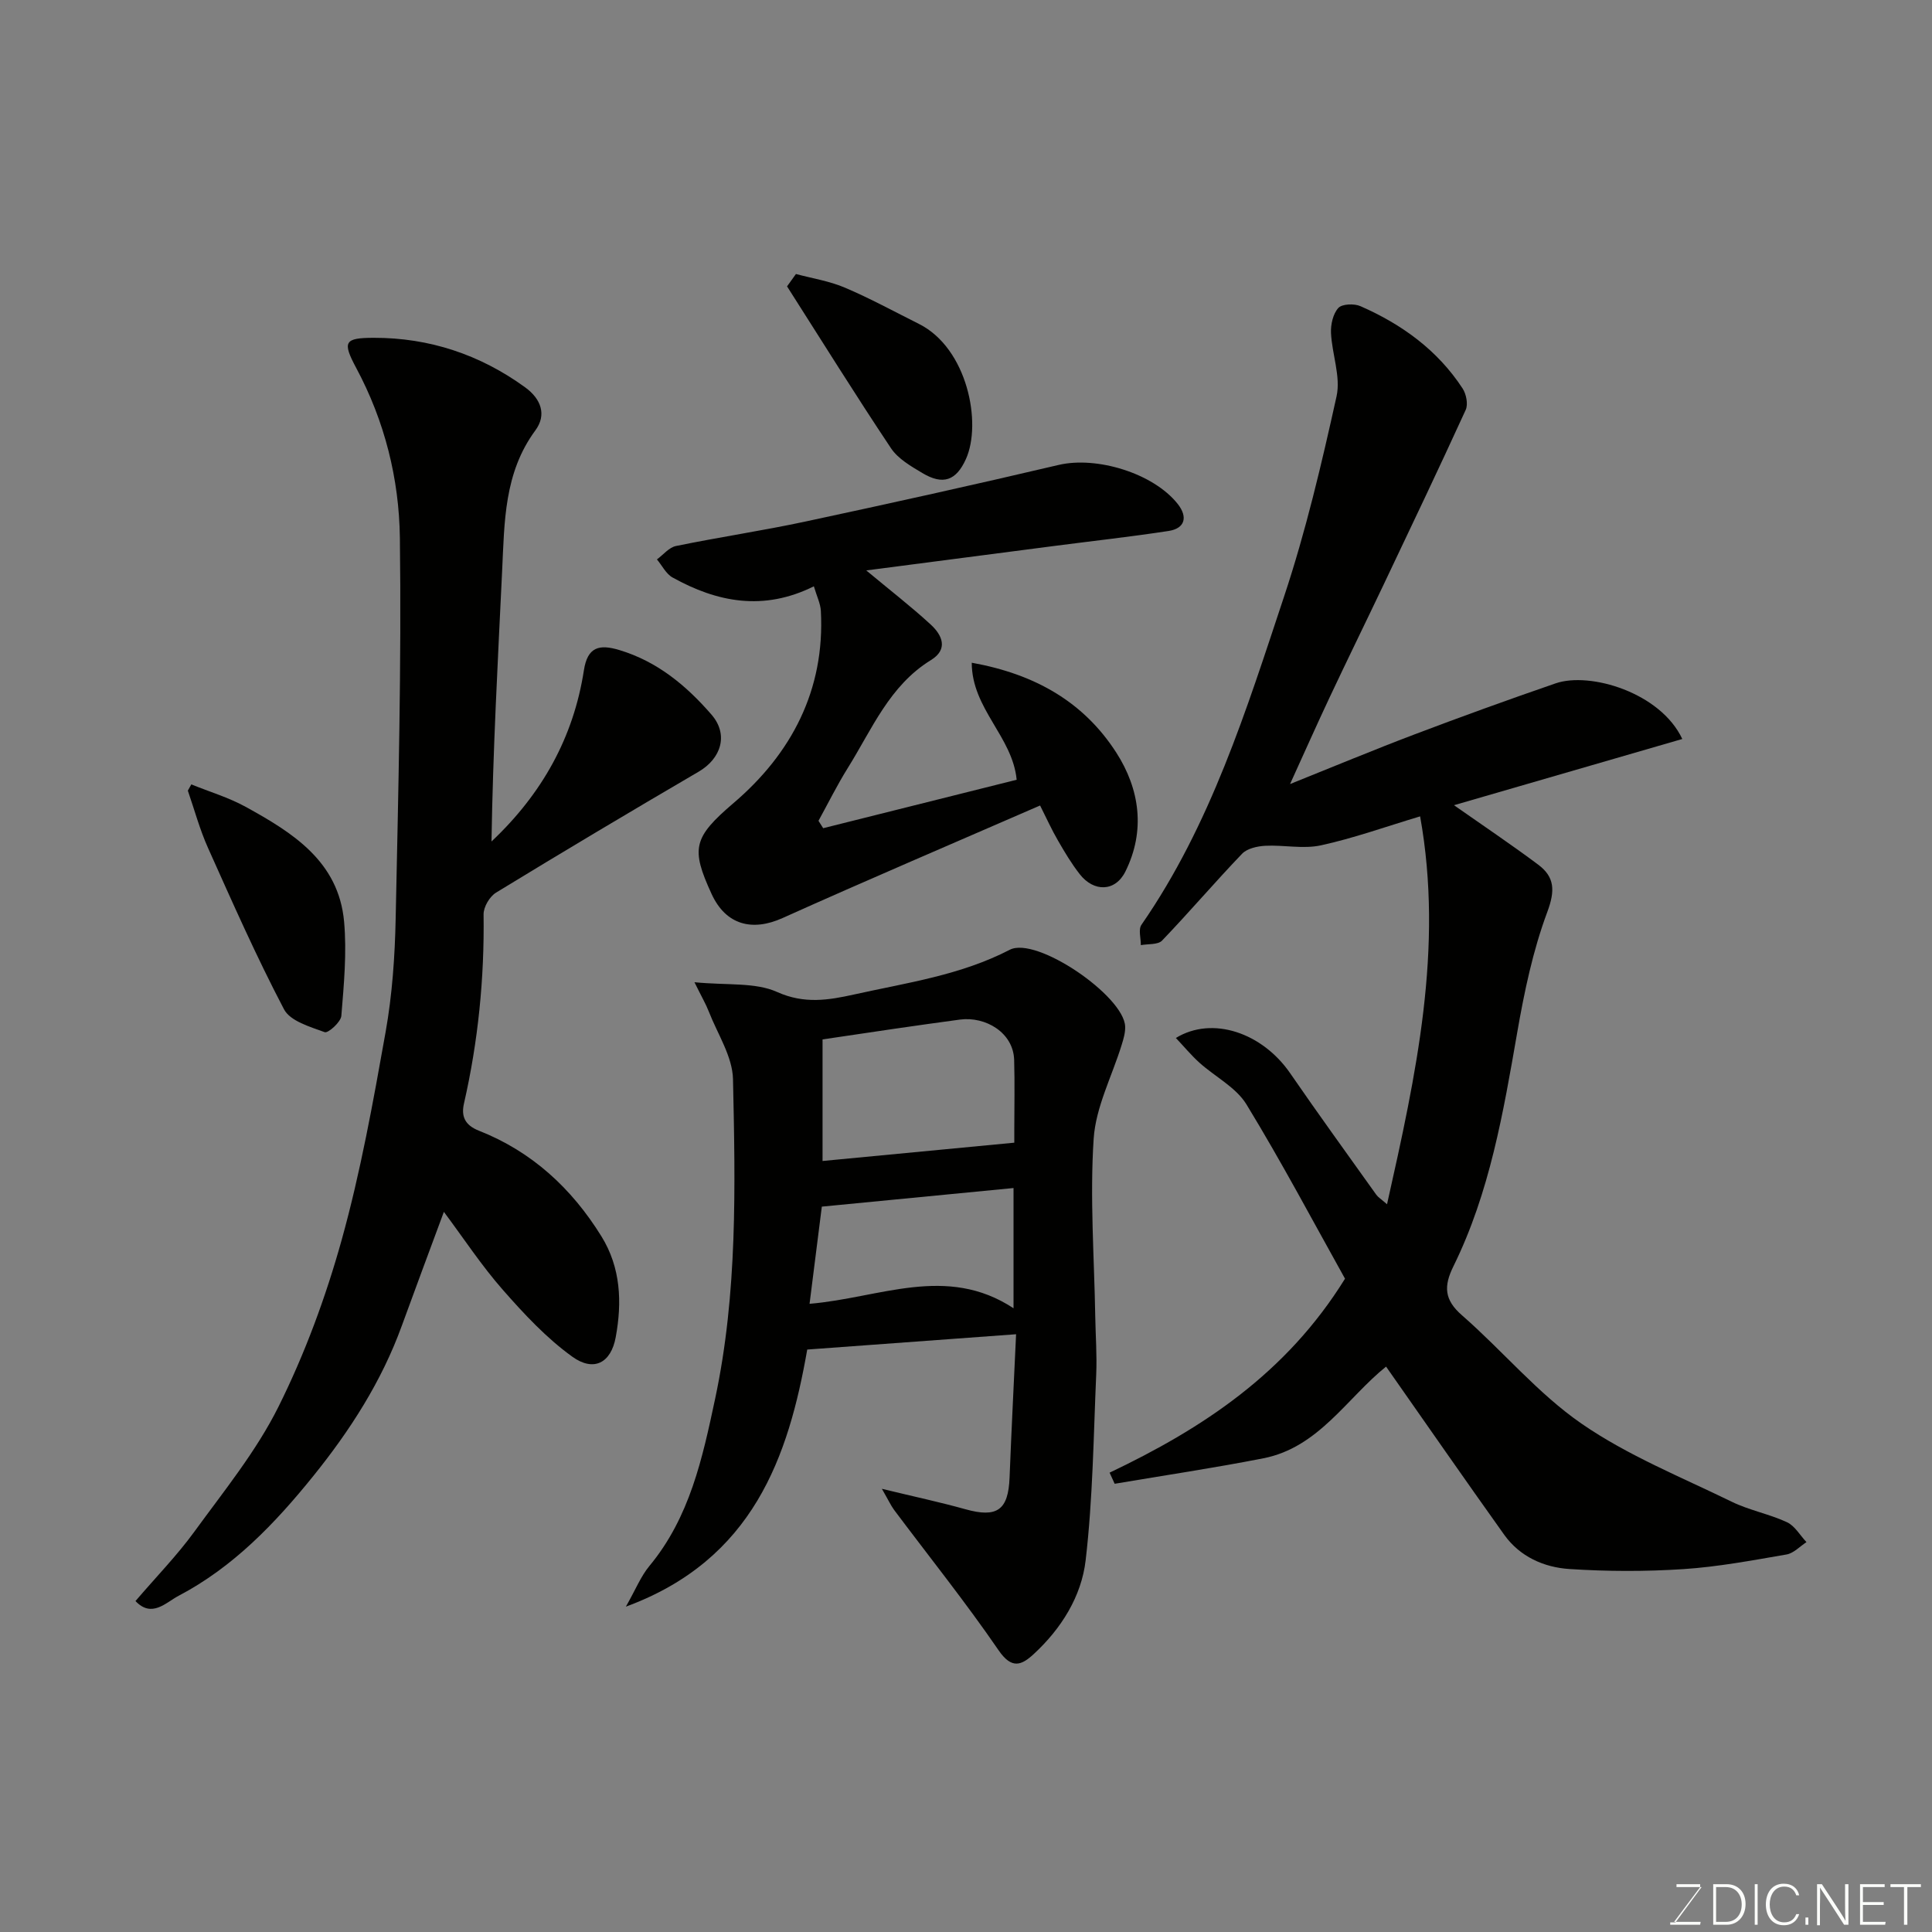 <svg enable-background="new 0 0 400 400" viewBox="0 0 400 400" xmlns="http://www.w3.org/2000/svg"><rect x="0" y="0" width="400" height="400" fill="#808080" stroke="none"/><path d="m294.02 169.02c-7.2 2.16-13.78 4.53-20.55 6-3.67.8-7.68-.11-11.51.09-1.65.09-3.75.55-4.8 1.65-5.64 5.88-10.93 12.1-16.57 17.98-.86.89-2.9.66-4.39.94.01-1.43-.55-3.25.13-4.22 14.33-20.69 21.71-44.44 29.51-67.91 4.51-13.55 7.79-27.54 10.88-41.5.9-4.08-.95-8.72-1.15-13.12-.08-1.75.42-3.97 1.52-5.17.78-.85 3.29-.94 4.58-.37 8.56 3.75 15.96 9.1 21.14 17.03.76 1.16 1.18 3.27.65 4.44-5.54 12.12-11.28 24.15-17 36.19-3.69 7.76-7.48 15.48-11.14 23.26-2.7 5.73-5.26 11.51-8.23 18.02 8.91-3.57 17.24-7.05 25.69-10.25 9.71-3.68 19.48-7.22 29.3-10.6 7.13-2.45 21.72 1.92 26.22 11.52-15.71 4.56-31.31 9.08-47.27 13.71 6.19 4.34 11.92 8.18 17.44 12.31 3.43 2.57 3.52 5.39 1.88 9.8-2.98 7.99-4.76 16.52-6.23 24.97-2.88 16.57-5.69 33.12-13.2 48.37-2.03 4.11-1.94 6.93 1.77 10.16 8.4 7.33 15.67 16.16 24.75 22.43 9.54 6.59 20.59 11.04 31.1 16.17 3.63 1.77 7.75 2.53 11.42 4.23 1.64.76 2.72 2.72 4.05 4.13-1.37.89-2.66 2.31-4.14 2.56-7.08 1.22-14.19 2.56-21.35 3.03-7.83.51-15.74.49-23.57-.02-5.28-.34-10.26-2.54-13.51-7.08-8.15-11.42-16.14-22.95-24.47-34.83-8.1 6.51-13.95 16.73-25.38 18.98-10.22 2.01-20.54 3.54-30.81 5.28-.35-.77-.7-1.53-1.05-2.3 19.21-9.15 36.57-20.51 48.74-40.16-6.4-11.46-13.03-24-20.4-36.08-2.16-3.54-6.5-5.72-9.74-8.64-1.71-1.54-3.19-3.34-4.88-5.12 7.6-4.64 17.91-1.04 23.65 7.28 5.83 8.47 11.87 16.8 17.84 25.17.37.52.96.87 2.23 1.98 6.02-26.86 11.76-53.01 6.85-80.31z" fill="#010100"/><path d="m28.05 331.48c4.37-5.1 8.61-9.45 12.15-14.31 6.14-8.44 12.86-16.69 17.47-25.95 5.46-10.97 9.78-22.69 13.07-34.51 3.92-14.09 6.52-28.58 9.09-43.01 1.38-7.74 1.93-15.7 2.09-23.58.55-26.26 1.21-52.53.87-78.78-.16-12.18-3.12-24.11-9.04-35.16-2.92-5.45-2.44-6.23 3.65-6.24 11.46-.02 21.97 3.46 31.32 10.25 3.33 2.42 4.49 5.71 2.12 8.92-6.5 8.81-6.39 18.97-6.88 29.11-.89 18.64-1.91 37.27-2.2 56 10.48-9.88 16.98-21.56 19.13-35.44.75-4.87 3.2-5.44 7.32-4.2 7.88 2.36 13.9 7.38 19.1 13.38 3.57 4.12 2.02 9.08-2.68 11.82-14.05 8.21-28.03 16.54-41.92 25.02-1.33.81-2.61 2.98-2.59 4.51.18 13.23-1.12 26.27-4.06 39.16-.59 2.6.13 4.47 3.12 5.64 10.93 4.31 19.17 11.91 25.32 21.83 4.05 6.52 4.3 13.73 2.98 20.9-.98 5.38-4.57 7.23-8.99 4.05-5.36-3.86-10-8.85-14.39-13.85-4.38-4.98-8.05-10.58-12.2-16.14-2.95 7.97-5.87 15.78-8.72 23.61-4.18 11.51-10.7 21.64-18.32 31.09-7.9 9.79-16.55 18.84-27.86 24.78-2.67 1.4-5.56 4.68-8.95 1.1z" fill="#010100"/><path d="m182.58 308.24c6.62 1.61 12 2.75 17.29 4.23 6.55 1.83 8.89.2 9.15-6.54.4-10.22.93-20.44 1.35-29.69-14.71 1.08-28.66 2.1-43.24 3.17-3.89 22.18-11.16 43.52-37.55 53.23 2.03-3.56 3.1-6.29 4.87-8.42 8.36-10.08 10.98-22.28 13.61-34.62 4.66-21.88 4.18-44.04 3.7-66.15-.1-4.71-3.2-9.37-5.01-14.02-.6-1.55-1.46-3-2.97-6.07 6.79.67 12.57-.02 17.11 2.02 5.65 2.54 10.68 1.68 15.93.52 10.92-2.43 22.04-3.98 32.24-9.26 5.52-2.86 23.61 9.54 23.89 15.86.06 1.25-.33 2.57-.71 3.8-2 6.5-5.38 12.89-5.81 19.48-.8 12.2.12 24.52.33 36.79.07 3.99.37 7.98.2 11.96-.56 12.85-.7 25.77-2.19 38.52-.87 7.48-5.04 14.14-10.75 19.41-2.52 2.32-4.54 3.19-7.26-.77-6.84-9.97-14.42-19.43-21.67-29.11-.67-.93-1.14-1.97-2.51-4.34zm27.42-71.66c0-.37 0-1.51 0-2.66 0-4.82.11-9.65-.03-14.47-.17-5.71-5.97-9.04-11.19-8.36-4.52.6-9.04 1.25-13.55 1.9-5.08.74-10.15 1.5-14.93 2.21v25.17c13.13-1.24 26.03-2.48 39.7-3.79zm-.16 9.39c-13.52 1.31-26.55 2.58-39.69 3.85-.81 6.41-1.64 13.02-2.54 20.12 14.57-1.22 28.33-8.22 42.23.92 0-8.97 0-16.59 0-24.89z" fill="#010100"/><path d="m215.34 166.77c-17.87 7.78-35.68 15.37-53.34 23.31-6.18 2.78-11.69 1.51-14.68-5.01-4.31-9.4-3.83-11.65 4.58-18.83 11.94-10.19 18.93-23.39 18.05-39.75-.08-1.52-.83-3.01-1.45-5.1-10.44 5.19-20.03 3.3-29.26-1.83-1.35-.75-2.16-2.47-3.23-3.74 1.31-.96 2.51-2.49 3.96-2.78 8.93-1.83 17.96-3.17 26.87-5.08 17.48-3.74 34.94-7.61 52.34-11.7 7.86-1.85 19.59 1.7 24.64 8.06 2.16 2.72 1.52 5.09-1.87 5.61-7.75 1.19-15.55 2.05-23.33 3.06-13.06 1.69-26.11 3.4-39.27 5.11 4.87 4.06 9.27 7.46 13.35 11.21 2.37 2.18 3.7 5.11.03 7.36-8.58 5.28-12.2 14.32-17.19 22.31-2.21 3.54-4.07 7.3-6.08 10.96.32.51.64 1.02.97 1.53 13.38-3.35 26.75-6.7 40.06-10.03-.86-8.94-9.29-14.68-9.3-24.23 13.29 2.39 23.23 8.24 29.9 18.57 4.9 7.6 6.1 16.23 1.91 24.66-2.1 4.23-6.55 4.27-9.45.55-1.7-2.17-3.13-4.57-4.51-6.97-1.3-2.23-2.37-4.61-3.7-7.25z" fill="#010100"/><path d="m39.61 162.4c3.76 1.53 7.71 2.7 11.24 4.64 9.72 5.35 19.26 11.28 20.39 23.77.58 6.45-.04 13.03-.57 19.52-.11 1.28-2.74 3.63-3.44 3.37-3.04-1.11-7.14-2.29-8.42-4.72-5.72-10.89-10.7-22.18-15.74-33.42-1.71-3.81-2.81-7.9-4.18-11.87.23-.42.48-.85.72-1.29z" fill="#010100"/><path d="m164.79 56.73c3.4.91 6.95 1.46 10.15 2.83 5.22 2.22 10.23 4.96 15.31 7.5 10.06 5.04 13.08 20.57 9.73 27.99-2.02 4.47-4.74 5.44-9.01 2.89-2.37-1.41-5.04-2.95-6.5-5.14-7.37-11.04-14.38-22.32-21.52-33.51.61-.86 1.22-1.71 1.84-2.56z" fill="#010100"/><g fill="#fbfcfa"><path d="m346.9 398 5.4-7.3h-5.2v-.6h4.9v.6l-5.4 7.2h5.5l-.1.6h-6.2v-.5z"/><path d="m354.7 390.1h2.8c2.3 0 3.9 1.6 3.9 4.1s-1.6 4.3-3.9 4.3h-2.8zm.6 7.8h2c2.2 0 3.3-1.6 3.3-3.6 0-1.8-1-3.6-3.3-3.6h-2z"/><path d="m363.9 390.1v8.4h-.6v-8.4z"/><path d="m372.5 396.3c-.4 1.3-1.4 2.3-3.2 2.3-2.4 0-3.7-1.9-3.7-4.3 0-2.3 1.2-4.3 3.7-4.3 1.8 0 2.9 1 3.2 2.4h-.6c-.4-1.1-1.1-1.8-2.5-1.8-2.1 0-3 1.9-3 3.7s.9 3.7 3 3.7c1.4 0 2.1-.7 2.5-1.7z"/><path d="m373.8 398.5v-1.5h.6v1.5z"/><path d="m376.2 398.5v-8.4h1c1.3 2 4.4 6.6 4.9 7.6-.1-1.2-.1-2.4-.1-3.8v-3.8h.7v8.4h-.9c-1.2-1.9-4.4-6.8-5-7.7.1 1.1 0 2.3 0 3.9v3.9h-.6z"/><path d="m390 394.4h-4.3v3.5h4.7l-.1.6h-5.2v-8.4h5.1v.6h-4.5v3.1h4.3z"/><path d="m394.2 390.7h-2.8v-.6h6.3v.6h-2.8v7.8h-.7z"/></g></svg>
